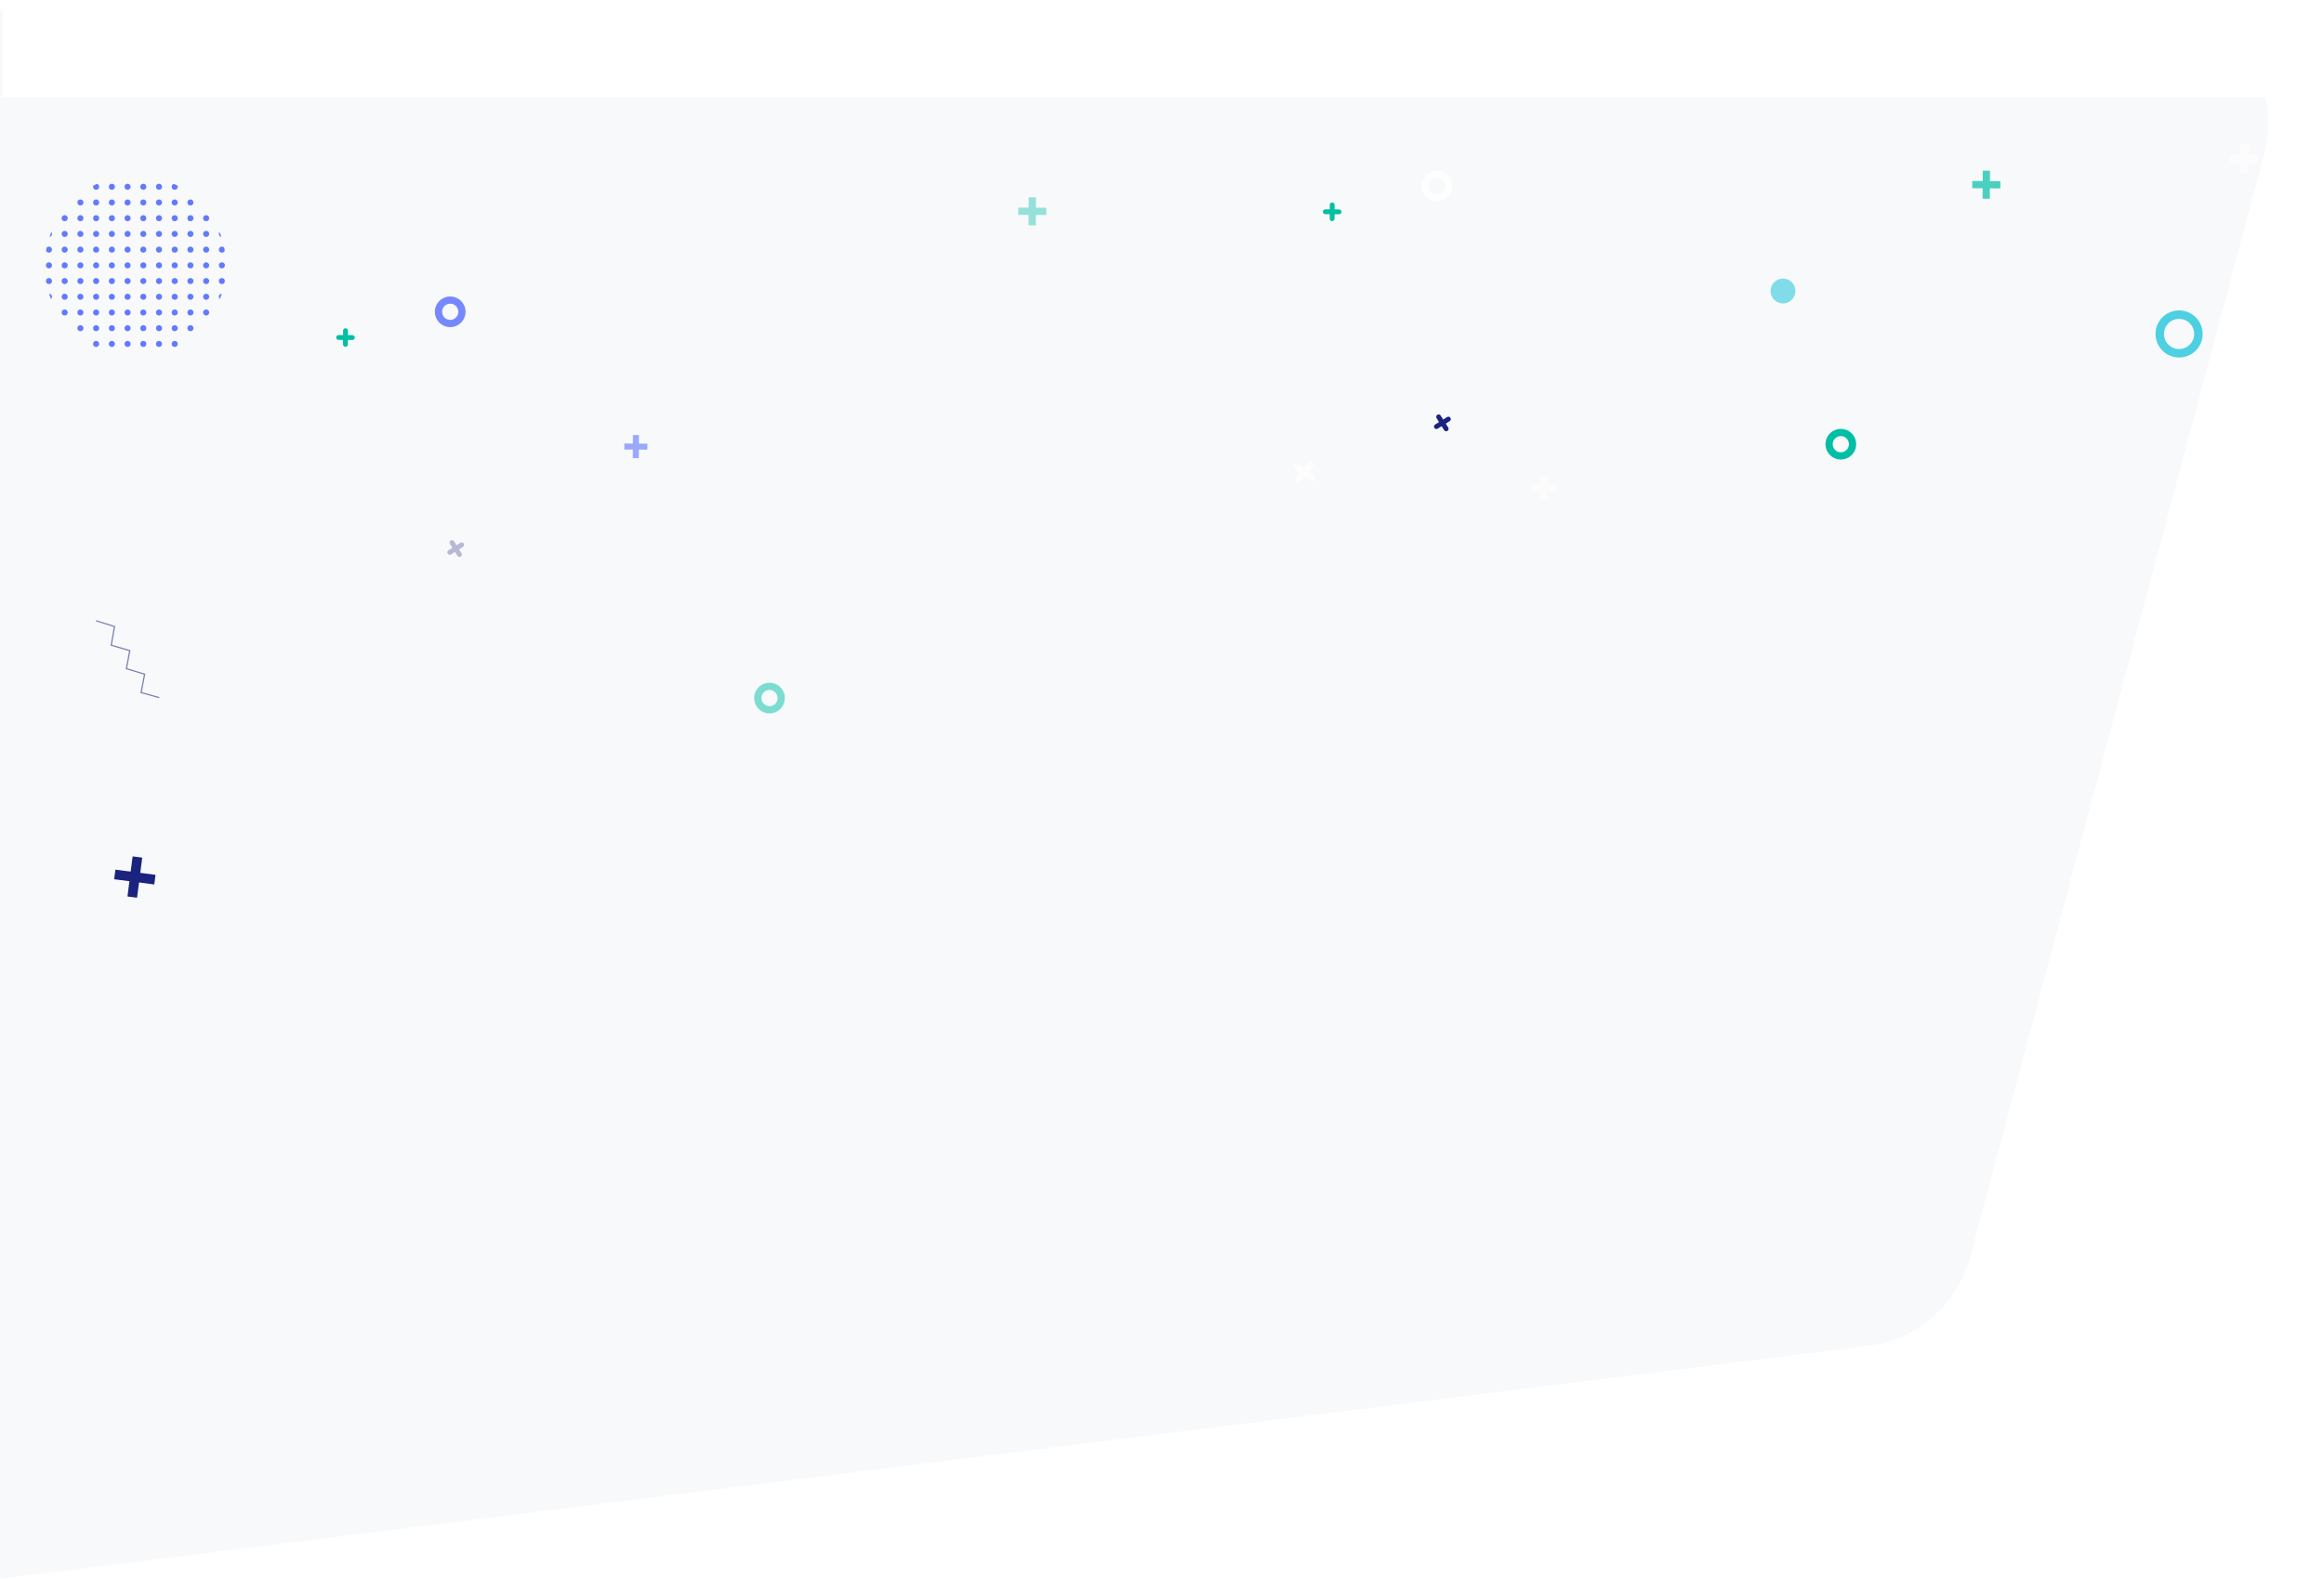 <svg xmlns="http://www.w3.org/2000/svg" xmlns:xlink="http://www.w3.org/1999/xlink" width="1922" height="1306" viewBox="0 0 1922 1306"><defs><filter id="a" x="70.31" y="501.037" width="70.52" height="85.576" filterUnits="userSpaceOnUse"><feOffset dx="-7" dy="12" input="SourceAlpha"/><feGaussianBlur stdDeviation="3" result="b"/><feFlood flood-color="#00bfa5"/><feComposite operator="in" in2="b"/><feComposite in="SourceGraphic"/></filter><clipPath id="c"><circle cx="75" cy="75" r="75" transform="translate(538 231)" fill="#3d5afe"/></clipPath><clipPath id="d"><rect width="179" height="162" fill="none"/></clipPath></defs><g transform="translate(-145 17)"><path d="M0,10A10,10,0,0,1,10,0H1775.845c65.7,0,113.55,62.278,96.625,125.762l-243.183,912.109a100,100,0,0,1-84.251,73.47L0,1304Z" transform="translate(145 -15)" fill="#1a237e" opacity="0.03"/><rect width="1920" height="80" transform="translate(147 -17)" fill="#fff" style="mix-blend-mode:multiply;isolation:isolate"/><g transform="matrix(1, 0, 0, 1, 145, -17)" filter="url(#a)"><path d="M-2305.541-402.486l15.265,4.765-2.735,15.441,15.353,4.5-2.823,14.912,15.088,4.588-2.912,15.176,15,4.235" transform="translate(2392 904)" fill="none" stroke="#7b80b0" stroke-miterlimit="10" stroke-width="1"/></g><g transform="translate(-704 -667)"><g transform="translate(2565.654 1106.654)" opacity="0.5"><line x1="0.123" y2="19.062" transform="translate(-1190.839 -96.751)" fill="none" stroke="#3d5afe" stroke-linejoin="round" stroke-width="5"/><line x1="19.062" y1="0.123" transform="translate(-1200.308 -87.282)" fill="none" stroke="#3d5afe" stroke-linejoin="round" stroke-width="5"/></g><g transform="translate(2329 917.123)"><line x1="0.073" y2="11.362" transform="translate(-1194.31 6.413)" stroke-width="4" stroke="#00bfa5" stroke-linecap="round" stroke-linejoin="round" fill="none"/><line x1="11.362" y1="0.073" transform="translate(-1199.955 12.058)" stroke-width="4" stroke="#00bfa5" stroke-linecap="round" stroke-linejoin="round" fill="none"/></g><g transform="translate(2337 1147)" opacity="0.3"><line x1="9.892" y2="6.202" transform="translate(-1116.047 -46.31)" stroke-width="4" stroke="#1a237e" stroke-linecap="round" stroke-linejoin="round" fill="none"/><line x1="6.202" y1="9.892" transform="translate(-1114.202 -48.155)" stroke-width="4" stroke="#1a237e" stroke-linecap="round" stroke-linejoin="round" fill="none"/></g><g transform="translate(2806 965)" opacity="0.4"><line x1="0.149" y2="23.214" transform="translate(-1103.364 -151.81)" fill="none" stroke="#00bfa5" stroke-linejoin="round" stroke-width="6"/><line x1="23.214" y1="0.149" transform="translate(-1114.896 -140.278)" fill="none" stroke="#00bfa5" stroke-linejoin="round" stroke-width="6"/></g><g transform="translate(1208.633 895.219)" fill="none" stroke="#3d5afe" stroke-linecap="round" stroke-linejoin="round" stroke-width="6" opacity="0.7"><circle cx="12.706" cy="12.706" r="12.706" stroke="none"/><circle cx="12.706" cy="12.706" r="9.706" fill="none"/></g><g transform="translate(1472.692 1214.749)" fill="none" stroke="#00bfa5" stroke-linecap="round" stroke-linejoin="round" stroke-width="6" opacity="0.5"><circle cx="12.706" cy="12.706" r="12.706" stroke="none"/><circle cx="12.706" cy="12.706" r="9.706" fill="none"/></g></g><g transform="translate(112 -771)"><g transform="translate(2500.654 1244.654)" opacity="0.5"><line x1="0.123" y2="19.062" transform="translate(-1190.839 -96.751)" fill="none" stroke="#fff" stroke-linejoin="round" stroke-width="5"/><line x1="19.062" y1="0.123" transform="translate(-1200.308 -87.282)" fill="none" stroke="#fff" stroke-linejoin="round" stroke-width="5"/></g><g transform="translate(2329 917.123)"><line x1="0.073" y2="11.362" transform="translate(-1194.31 6.413)" stroke-width="4" stroke="#00bfa5" stroke-linecap="round" stroke-linejoin="round" fill="none"/><line x1="11.362" y1="0.073" transform="translate(-1199.955 12.058)" stroke-width="4" stroke="#00bfa5" stroke-linecap="round" stroke-linejoin="round" fill="none"/></g><g transform="translate(2337 1147)"><line x1="9.892" y2="6.202" transform="translate(-1116.047 -46.31)" stroke-width="4" stroke="#1a237e" stroke-linecap="round" stroke-linejoin="round" fill="none"/><line x1="6.202" y1="9.892" transform="translate(-1114.202 -48.155)" stroke-width="4" stroke="#1a237e" stroke-linecap="round" stroke-linejoin="round" fill="none"/></g><g transform="translate(2779 1047)" opacity="0.7"><line x1="0.149" y2="23.214" transform="translate(-1103.364 -151.81)" fill="none" stroke="#00bfa5" stroke-linejoin="round" stroke-width="6"/><line x1="23.214" y1="0.149" transform="translate(-1114.896 -140.278)" fill="none" stroke="#00bfa5" stroke-linejoin="round" stroke-width="6"/></g><g transform="translate(1208.633 895.219)" fill="none" stroke="#fff" stroke-linecap="round" stroke-linejoin="round" stroke-width="6" opacity="0.8"><circle cx="12.706" cy="12.706" r="12.706" stroke="none"/><circle cx="12.706" cy="12.706" r="9.706" fill="none"/></g><g transform="translate(1542.692 1108.749)" fill="none" stroke="#00bfa5" stroke-linecap="round" stroke-linejoin="round" stroke-width="6"><circle cx="12.706" cy="12.706" r="12.706" stroke="none"/><circle cx="12.706" cy="12.706" r="9.706" fill="none"/></g></g><g transform="translate(-32 -115)"><g transform="translate(2078 1138)" opacity="0.7"><line x2="13.191" y2="10.191" transform="translate(-828.838 -654.397)" stroke-width="5" stroke="#fff" stroke-linecap="round" stroke-linejoin="round" fill="none"/><line x1="10.191" y2="13.191" transform="translate(-827.338 -655.897)" stroke-width="5" stroke="#fff" stroke-linecap="round" stroke-linejoin="round" fill="none"/></g><g transform="translate(2690.76 863)" opacity="0.5"><line x1="0.109" y2="16.99" transform="translate(-657.972 -642.412)" stroke-width="8" stroke="#fff" stroke-linecap="round" stroke-linejoin="round" fill="none"/><line x1="16.99" y1="0.109" transform="translate(-666.412 -633.972)" stroke-width="8" stroke="#fff" stroke-linecap="round" stroke-linejoin="round" fill="none"/></g><g transform="translate(1959.673 354.773)" fill="none" stroke="#4dd0e1" stroke-linecap="round" stroke-linejoin="round" stroke-width="7"><circle cx="19.482" cy="19.482" r="19.482" stroke="none"/><circle cx="19.482" cy="19.482" r="15.982" fill="none"/></g><circle cx="10.29" cy="10.29" r="10.29" transform="translate(1641.29 328.436)" fill="#4dd0e1" opacity="0.7"/></g><g transform="translate(2537 887)"><line x1="4.296" y2="33.176" transform="translate(-2282.63 -195.075)" fill="none" stroke="#1a237e" stroke-linejoin="round" stroke-width="8"/><line x1="33.176" y1="4.296" transform="translate(-2297.07 -180.634)" fill="none" stroke="#1a237e" stroke-linejoin="round" stroke-width="8"/></g><g transform="translate(-356 -103)" opacity="0.8" clip-path="url(#c)"><g transform="translate(538 237)" clip-path="url(#d)"><g transform="translate(-586 -249)"><circle cx="2.5" cy="2.5" r="2.5" transform="translate(587 250)" fill="#3d5afe"/></g><g transform="translate(-573 -249)"><circle cx="2.5" cy="2.5" r="2.5" transform="translate(587 250)" fill="#3d5afe"/></g><g transform="translate(-560 -249)"><circle cx="2.5" cy="2.5" r="2.5" transform="translate(587 250)" fill="#3d5afe"/></g><g transform="translate(-547 -249)"><circle cx="2.5" cy="2.5" r="2.5" transform="translate(587 250)" fill="#3d5afe"/></g><g transform="translate(-534 -249)"><circle cx="2.5" cy="2.5" r="2.5" transform="translate(587 250)" fill="#3d5afe"/></g><g transform="translate(-521 -249)"><circle cx="2.5" cy="2.5" r="2.5" transform="translate(587 250)" fill="#3d5afe"/></g><g transform="translate(-508 -249)"><circle cx="2.5" cy="2.5" r="2.5" transform="translate(587 250)" fill="#3d5afe"/></g><g transform="translate(-495 -249)"><circle cx="2.5" cy="2.5" r="2.5" transform="translate(587 250)" fill="#3d5afe"/></g><g transform="translate(-482 -249)"><circle cx="2.5" cy="2.5" r="2.5" transform="translate(587 250)" fill="#3d5afe"/></g><g transform="translate(-469 -249)"><circle cx="2.5" cy="2.5" r="2.5" transform="translate(587 250)" fill="#3d5afe"/></g><g transform="translate(-456 -249)"><circle cx="2.5" cy="2.5" r="2.5" transform="translate(587 250)" fill="#3d5afe"/></g><g transform="translate(-443 -249)"><circle cx="2.5" cy="2.5" r="2.5" transform="translate(587 250)" fill="#3d5afe"/></g><g transform="translate(-430 -249)"><circle cx="2.5" cy="2.5" r="2.5" transform="translate(587 250)" fill="#3d5afe"/></g><g transform="translate(-417 -249)"><circle cx="2.5" cy="2.5" r="2.5" transform="translate(587 250)" fill="#3d5afe"/></g><g transform="translate(-586 -236)"><circle cx="2.5" cy="2.5" r="2.5" transform="translate(587 250)" fill="#3d5afe"/></g><g transform="translate(-573 -236)"><circle cx="2.5" cy="2.5" r="2.5" transform="translate(587 250)" fill="#3d5afe"/></g><g transform="translate(-560 -236)"><circle cx="2.5" cy="2.5" r="2.5" transform="translate(587 250)" fill="#3d5afe"/></g><g transform="translate(-547 -236)"><circle cx="2.5" cy="2.5" r="2.5" transform="translate(587 250)" fill="#3d5afe"/></g><g transform="translate(-534 -236)"><circle cx="2.5" cy="2.5" r="2.5" transform="translate(587 250)" fill="#3d5afe"/></g><g transform="translate(-521 -236)"><circle cx="2.5" cy="2.5" r="2.5" transform="translate(587 250)" fill="#3d5afe"/></g><g transform="translate(-508 -236)"><circle cx="2.5" cy="2.5" r="2.5" transform="translate(587 250)" fill="#3d5afe"/></g><g transform="translate(-495 -236)"><circle cx="2.5" cy="2.5" r="2.5" transform="translate(587 250)" fill="#3d5afe"/></g><g transform="translate(-482 -236)"><circle cx="2.5" cy="2.5" r="2.5" transform="translate(587 250)" fill="#3d5afe"/></g><g transform="translate(-469 -236)"><circle cx="2.5" cy="2.5" r="2.5" transform="translate(587 250)" fill="#3d5afe"/></g><g transform="translate(-456 -236)"><circle cx="2.5" cy="2.5" r="2.5" transform="translate(587 250)" fill="#3d5afe"/></g><g transform="translate(-443 -236)"><circle cx="2.5" cy="2.5" r="2.5" transform="translate(587 250)" fill="#3d5afe"/></g><g transform="translate(-430 -236)"><circle cx="2.5" cy="2.5" r="2.5" transform="translate(587 250)" fill="#3d5afe"/></g><g transform="translate(-417 -236)"><circle cx="2.5" cy="2.5" r="2.5" transform="translate(587 250)" fill="#3d5afe"/></g><g transform="translate(-586 -223)"><circle cx="2.5" cy="2.5" r="2.5" transform="translate(587 250)" fill="#3d5afe"/></g><g transform="translate(-573 -223)"><circle cx="2.5" cy="2.5" r="2.5" transform="translate(587 250)" fill="#3d5afe"/></g><g transform="translate(-560 -223)"><circle cx="2.5" cy="2.5" r="2.5" transform="translate(587 250)" fill="#3d5afe"/></g><g transform="translate(-547 -223)"><circle cx="2.5" cy="2.5" r="2.5" transform="translate(587 250)" fill="#3d5afe"/></g><g transform="translate(-534 -223)"><circle cx="2.5" cy="2.5" r="2.5" transform="translate(587 250)" fill="#3d5afe"/></g><g transform="translate(-521 -223)"><circle cx="2.5" cy="2.5" r="2.5" transform="translate(587 250)" fill="#3d5afe"/></g><g transform="translate(-508 -223)"><circle cx="2.5" cy="2.5" r="2.5" transform="translate(587 250)" fill="#3d5afe"/></g><g transform="translate(-495 -223)"><circle cx="2.5" cy="2.5" r="2.5" transform="translate(587 250)" fill="#3d5afe"/></g><g transform="translate(-482 -223)"><circle cx="2.5" cy="2.5" r="2.5" transform="translate(587 250)" fill="#3d5afe"/></g><g transform="translate(-469 -223)"><circle cx="2.5" cy="2.5" r="2.5" transform="translate(587 250)" fill="#3d5afe"/></g><g transform="translate(-456 -223)"><circle cx="2.5" cy="2.5" r="2.5" transform="translate(587 250)" fill="#3d5afe"/></g><g transform="translate(-443 -223)"><circle cx="2.5" cy="2.5" r="2.5" transform="translate(587 250)" fill="#3d5afe"/></g><g transform="translate(-430 -223)"><circle cx="2.5" cy="2.5" r="2.5" transform="translate(587 250)" fill="#3d5afe"/></g><g transform="translate(-417 -223)"><circle cx="2.5" cy="2.5" r="2.5" transform="translate(587 250)" fill="#3d5afe"/></g><g transform="translate(-586 -210)"><circle cx="2.5" cy="2.5" r="2.5" transform="translate(587 250)" fill="#3d5afe"/></g><g transform="translate(-573 -210)"><circle cx="2.5" cy="2.5" r="2.5" transform="translate(587 250)" fill="#3d5afe"/></g><g transform="translate(-560 -210)"><circle cx="2.5" cy="2.5" r="2.5" transform="translate(587 250)" fill="#3d5afe"/></g><g transform="translate(-547 -210)"><circle cx="2.5" cy="2.5" r="2.5" transform="translate(587 250)" fill="#3d5afe"/></g><g transform="translate(-534 -210)"><circle cx="2.5" cy="2.5" r="2.5" transform="translate(587 250)" fill="#3d5afe"/></g><g transform="translate(-521 -210)"><circle cx="2.5" cy="2.5" r="2.5" transform="translate(587 250)" fill="#3d5afe"/></g><g transform="translate(-508 -210)"><circle cx="2.5" cy="2.5" r="2.5" transform="translate(587 250)" fill="#3d5afe"/></g><g transform="translate(-495 -210)"><circle cx="2.5" cy="2.5" r="2.5" transform="translate(587 250)" fill="#3d5afe"/></g><g transform="translate(-482 -210)"><circle cx="2.5" cy="2.5" r="2.5" transform="translate(587 250)" fill="#3d5afe"/></g><g transform="translate(-469 -210)"><circle cx="2.5" cy="2.5" r="2.5" transform="translate(587 250)" fill="#3d5afe"/></g><g transform="translate(-456 -210)"><circle cx="2.5" cy="2.5" r="2.5" transform="translate(587 250)" fill="#3d5afe"/></g><g transform="translate(-443 -210)"><circle cx="2.5" cy="2.5" r="2.5" transform="translate(587 250)" fill="#3d5afe"/></g><g transform="translate(-430 -210)"><circle cx="2.5" cy="2.5" r="2.5" transform="translate(587 250)" fill="#3d5afe"/></g><g transform="translate(-417 -210)"><circle cx="2.5" cy="2.5" r="2.5" transform="translate(587 250)" fill="#3d5afe"/></g><g transform="translate(-586 -197)"><circle cx="2.5" cy="2.5" r="2.5" transform="translate(587 250)" fill="#3d5afe"/></g><g transform="translate(-573 -197)"><circle cx="2.5" cy="2.5" r="2.5" transform="translate(587 250)" fill="#3d5afe"/></g><g transform="translate(-560 -197)"><circle cx="2.5" cy="2.5" r="2.5" transform="translate(587 250)" fill="#3d5afe"/></g><g transform="translate(-547 -197)"><circle cx="2.5" cy="2.5" r="2.5" transform="translate(587 250)" fill="#3d5afe"/></g><g transform="translate(-534 -197)"><circle cx="2.5" cy="2.5" r="2.5" transform="translate(587 250)" fill="#3d5afe"/></g><g transform="translate(-521 -197)"><circle cx="2.5" cy="2.5" r="2.5" transform="translate(587 250)" fill="#3d5afe"/></g><g transform="translate(-508 -197)"><circle cx="2.5" cy="2.5" r="2.5" transform="translate(587 250)" fill="#3d5afe"/></g><g transform="translate(-495 -197)"><circle cx="2.5" cy="2.5" r="2.5" transform="translate(587 250)" fill="#3d5afe"/></g><g transform="translate(-482 -197)"><circle cx="2.5" cy="2.5" r="2.5" transform="translate(587 250)" fill="#3d5afe"/></g><g transform="translate(-469 -197)"><circle cx="2.5" cy="2.5" r="2.5" transform="translate(587 250)" fill="#3d5afe"/></g><g transform="translate(-456 -197)"><circle cx="2.5" cy="2.5" r="2.5" transform="translate(587 250)" fill="#3d5afe"/></g><g transform="translate(-443 -197)"><circle cx="2.5" cy="2.5" r="2.5" transform="translate(587 250)" fill="#3d5afe"/></g><g transform="translate(-430 -197)"><circle cx="2.5" cy="2.5" r="2.5" transform="translate(587 250)" fill="#3d5afe"/></g><g transform="translate(-417 -197)"><circle cx="2.5" cy="2.5" r="2.5" transform="translate(587 250)" fill="#3d5afe"/></g><g transform="translate(-586 -184)"><circle cx="2.5" cy="2.5" r="2.5" transform="translate(587 250)" fill="#3d5afe"/></g><g transform="translate(-573 -184)"><circle cx="2.5" cy="2.5" r="2.5" transform="translate(587 250)" fill="#3d5afe"/></g><g transform="translate(-560 -184)"><circle cx="2.5" cy="2.5" r="2.5" transform="translate(587 250)" fill="#3d5afe"/></g><g transform="translate(-547 -184)"><circle cx="2.5" cy="2.5" r="2.5" transform="translate(587 250)" fill="#3d5afe"/></g><g transform="translate(-534 -184)"><circle cx="2.5" cy="2.5" r="2.5" transform="translate(587 250)" fill="#3d5afe"/></g><g transform="translate(-521 -184)"><circle cx="2.5" cy="2.5" r="2.5" transform="translate(587 250)" fill="#3d5afe"/></g><g transform="translate(-508 -184)"><circle cx="2.5" cy="2.5" r="2.5" transform="translate(587 250)" fill="#3d5afe"/></g><g transform="translate(-495 -184)"><circle cx="2.5" cy="2.5" r="2.5" transform="translate(587 250)" fill="#3d5afe"/></g><g transform="translate(-482 -184)"><circle cx="2.5" cy="2.5" r="2.5" transform="translate(587 250)" fill="#3d5afe"/></g><g transform="translate(-469 -184)"><circle cx="2.5" cy="2.5" r="2.5" transform="translate(587 250)" fill="#3d5afe"/></g><g transform="translate(-456 -184)"><circle cx="2.5" cy="2.5" r="2.5" transform="translate(587 250)" fill="#3d5afe"/></g><g transform="translate(-443 -184)"><circle cx="2.5" cy="2.5" r="2.5" transform="translate(587 250)" fill="#3d5afe"/></g><g transform="translate(-430 -184)"><circle cx="2.5" cy="2.5" r="2.5" transform="translate(587 250)" fill="#3d5afe"/></g><g transform="translate(-417 -184)"><circle cx="2.5" cy="2.5" r="2.5" transform="translate(587 250)" fill="#3d5afe"/></g><g transform="translate(-586 -171)"><circle cx="2.5" cy="2.5" r="2.5" transform="translate(587 250)" fill="#3d5afe"/></g><g transform="translate(-573 -171)"><circle cx="2.5" cy="2.5" r="2.5" transform="translate(587 250)" fill="#3d5afe"/></g><g transform="translate(-560 -171)"><circle cx="2.5" cy="2.5" r="2.5" transform="translate(587 250)" fill="#3d5afe"/></g><g transform="translate(-547 -171)"><circle cx="2.5" cy="2.5" r="2.5" transform="translate(587 250)" fill="#3d5afe"/></g><g transform="translate(-534 -171)"><circle cx="2.5" cy="2.5" r="2.5" transform="translate(587 250)" fill="#3d5afe"/></g><g transform="translate(-521 -171)"><circle cx="2.5" cy="2.5" r="2.5" transform="translate(587 250)" fill="#3d5afe"/></g><g transform="translate(-508 -171)"><circle cx="2.5" cy="2.5" r="2.5" transform="translate(587 250)" fill="#3d5afe"/></g><g transform="translate(-495 -171)"><circle cx="2.5" cy="2.5" r="2.5" transform="translate(587 250)" fill="#3d5afe"/></g><g transform="translate(-482 -171)"><circle cx="2.5" cy="2.5" r="2.5" transform="translate(587 250)" fill="#3d5afe"/></g><g transform="translate(-469 -171)"><circle cx="2.5" cy="2.5" r="2.5" transform="translate(587 250)" fill="#3d5afe"/></g><g transform="translate(-456 -171)"><circle cx="2.5" cy="2.5" r="2.5" transform="translate(587 250)" fill="#3d5afe"/></g><g transform="translate(-443 -171)"><circle cx="2.5" cy="2.5" r="2.5" transform="translate(587 250)" fill="#3d5afe"/></g><g transform="translate(-430 -171)"><circle cx="2.5" cy="2.5" r="2.5" transform="translate(587 250)" fill="#3d5afe"/></g><g transform="translate(-417 -171)"><circle cx="2.5" cy="2.5" r="2.5" transform="translate(587 250)" fill="#3d5afe"/></g><g transform="translate(-586 -158)"><circle cx="2.5" cy="2.5" r="2.5" transform="translate(587 250)" fill="#3d5afe"/></g><g transform="translate(-573 -158)"><circle cx="2.5" cy="2.5" r="2.5" transform="translate(587 250)" fill="#3d5afe"/></g><g transform="translate(-560 -158)"><circle cx="2.5" cy="2.5" r="2.5" transform="translate(587 250)" fill="#3d5afe"/></g><g transform="translate(-547 -158)"><circle cx="2.5" cy="2.5" r="2.5" transform="translate(587 250)" fill="#3d5afe"/></g><g transform="translate(-534 -158)"><circle cx="2.5" cy="2.5" r="2.5" transform="translate(587 250)" fill="#3d5afe"/></g><g transform="translate(-521 -158)"><circle cx="2.5" cy="2.5" r="2.5" transform="translate(587 250)" fill="#3d5afe"/></g><g transform="translate(-508 -158)"><circle cx="2.5" cy="2.5" r="2.5" transform="translate(587 250)" fill="#3d5afe"/></g><g transform="translate(-495 -158)"><circle cx="2.5" cy="2.5" r="2.5" transform="translate(587 250)" fill="#3d5afe"/></g><g transform="translate(-482 -158)"><circle cx="2.5" cy="2.5" r="2.5" transform="translate(587 250)" fill="#3d5afe"/></g><g transform="translate(-469 -158)"><circle cx="2.5" cy="2.5" r="2.5" transform="translate(587 250)" fill="#3d5afe"/></g><g transform="translate(-456 -158)"><circle cx="2.5" cy="2.5" r="2.5" transform="translate(587 250)" fill="#3d5afe"/></g><g transform="translate(-443 -158)"><circle cx="2.5" cy="2.5" r="2.5" transform="translate(587 250)" fill="#3d5afe"/></g><g transform="translate(-430 -158)"><circle cx="2.5" cy="2.5" r="2.5" transform="translate(587 250)" fill="#3d5afe"/></g><g transform="translate(-417 -158)"><circle cx="2.5" cy="2.5" r="2.5" transform="translate(587 250)" fill="#3d5afe"/></g><g transform="translate(-586 -145)"><circle cx="2.5" cy="2.5" r="2.5" transform="translate(587 250)" fill="#3d5afe"/></g><g transform="translate(-573 -145)"><circle cx="2.5" cy="2.5" r="2.5" transform="translate(587 250)" fill="#3d5afe"/></g><g transform="translate(-560 -145)"><circle cx="2.5" cy="2.5" r="2.5" transform="translate(587 250)" fill="#3d5afe"/></g><g transform="translate(-547 -145)"><circle cx="2.5" cy="2.5" r="2.5" transform="translate(587 250)" fill="#3d5afe"/></g><g transform="translate(-534 -145)"><circle cx="2.5" cy="2.5" r="2.5" transform="translate(587 250)" fill="#3d5afe"/></g><g transform="translate(-521 -145)"><circle cx="2.5" cy="2.5" r="2.5" transform="translate(587 250)" fill="#3d5afe"/></g><g transform="translate(-508 -145)"><circle cx="2.5" cy="2.5" r="2.5" transform="translate(587 250)" fill="#3d5afe"/></g><g transform="translate(-495 -145)"><circle cx="2.5" cy="2.5" r="2.5" transform="translate(587 250)" fill="#3d5afe"/></g><g transform="translate(-482 -145)"><circle cx="2.5" cy="2.5" r="2.5" transform="translate(587 250)" fill="#3d5afe"/></g><g transform="translate(-469 -145)"><circle cx="2.5" cy="2.5" r="2.5" transform="translate(587 250)" fill="#3d5afe"/></g><g transform="translate(-456 -145)"><circle cx="2.5" cy="2.5" r="2.5" transform="translate(587 250)" fill="#3d5afe"/></g><g transform="translate(-443 -145)"><circle cx="2.5" cy="2.5" r="2.5" transform="translate(587 250)" fill="#3d5afe"/></g><g transform="translate(-430 -145)"><circle cx="2.5" cy="2.5" r="2.5" transform="translate(587 250)" fill="#3d5afe"/></g><g transform="translate(-417 -145)"><circle cx="2.5" cy="2.5" r="2.5" transform="translate(587 250)" fill="#3d5afe"/></g><g transform="translate(-586 -132)"><circle cx="2.5" cy="2.5" r="2.5" transform="translate(587 250)" fill="#3d5afe"/></g><g transform="translate(-573 -132)"><circle cx="2.5" cy="2.5" r="2.5" transform="translate(587 250)" fill="#3d5afe"/></g><g transform="translate(-560 -132)"><circle cx="2.5" cy="2.5" r="2.5" transform="translate(587 250)" fill="#3d5afe"/></g><g transform="translate(-547 -132)"><circle cx="2.5" cy="2.5" r="2.5" transform="translate(587 250)" fill="#3d5afe"/></g><g transform="translate(-534 -132)"><circle cx="2.5" cy="2.5" r="2.5" transform="translate(587 250)" fill="#3d5afe"/></g><g transform="translate(-521 -132)"><circle cx="2.5" cy="2.5" r="2.5" transform="translate(587 250)" fill="#3d5afe"/></g><g transform="translate(-508 -132)"><circle cx="2.5" cy="2.5" r="2.5" transform="translate(587 250)" fill="#3d5afe"/></g><g transform="translate(-495 -132)"><circle cx="2.5" cy="2.5" r="2.5" transform="translate(587 250)" fill="#3d5afe"/></g><g transform="translate(-482 -132)"><circle cx="2.5" cy="2.5" r="2.5" transform="translate(587 250)" fill="#3d5afe"/></g><g transform="translate(-469 -132)"><circle cx="2.5" cy="2.5" r="2.5" transform="translate(587 250)" fill="#3d5afe"/></g><g transform="translate(-456 -132)"><circle cx="2.5" cy="2.5" r="2.5" transform="translate(587 250)" fill="#3d5afe"/></g><g transform="translate(-443 -132)"><circle cx="2.5" cy="2.5" r="2.5" transform="translate(587 250)" fill="#3d5afe"/></g><g transform="translate(-430 -132)"><circle cx="2.5" cy="2.5" r="2.5" transform="translate(587 250)" fill="#3d5afe"/></g><g transform="translate(-417 -132)"><circle cx="2.5" cy="2.5" r="2.5" transform="translate(587 250)" fill="#3d5afe"/></g><g transform="translate(-586 -119)"><circle cx="2.5" cy="2.5" r="2.5" transform="translate(587 250)" fill="#3d5afe"/></g><g transform="translate(-573 -119)"><circle cx="2.5" cy="2.5" r="2.5" transform="translate(587 250)" fill="#3d5afe"/></g><g transform="translate(-560 -119)"><circle cx="2.5" cy="2.5" r="2.5" transform="translate(587 250)" fill="#3d5afe"/></g><g transform="translate(-547 -119)"><circle cx="2.5" cy="2.5" r="2.5" transform="translate(587 250)" fill="#3d5afe"/></g><g transform="translate(-534 -119)"><circle cx="2.5" cy="2.5" r="2.5" transform="translate(587 250)" fill="#3d5afe"/></g><g transform="translate(-521 -119)"><circle cx="2.5" cy="2.5" r="2.5" transform="translate(587 250)" fill="#3d5afe"/></g><g transform="translate(-508 -119)"><circle cx="2.5" cy="2.5" r="2.5" transform="translate(587 250)" fill="#3d5afe"/></g><g transform="translate(-495 -119)"><circle cx="2.5" cy="2.5" r="2.5" transform="translate(587 250)" fill="#3d5afe"/></g><g transform="translate(-482 -119)"><circle cx="2.5" cy="2.5" r="2.5" transform="translate(587 250)" fill="#3d5afe"/></g><g transform="translate(-469 -119)"><circle cx="2.5" cy="2.5" r="2.5" transform="translate(587 250)" fill="#3d5afe"/></g><g transform="translate(-456 -119)"><circle cx="2.5" cy="2.5" r="2.5" transform="translate(587 250)" fill="#3d5afe"/></g><g transform="translate(-443 -119)"><circle cx="2.5" cy="2.5" r="2.5" transform="translate(587 250)" fill="#3d5afe"/></g><g transform="translate(-430 -119)"><circle cx="2.5" cy="2.5" r="2.5" transform="translate(587 250)" fill="#3d5afe"/></g><g transform="translate(-417 -119)"><circle cx="2.5" cy="2.5" r="2.5" transform="translate(587 250)" fill="#3d5afe"/></g><g transform="translate(-586 -106)"><circle cx="2.5" cy="2.5" r="2.5" transform="translate(587 250)" fill="#3d5afe"/></g><g transform="translate(-573 -106)"><circle cx="2.5" cy="2.5" r="2.5" transform="translate(587 250)" fill="#3d5afe"/></g><g transform="translate(-560 -106)"><circle cx="2.5" cy="2.5" r="2.5" transform="translate(587 250)" fill="#3d5afe"/></g><g transform="translate(-547 -106)"><circle cx="2.5" cy="2.5" r="2.5" transform="translate(587 250)" fill="#3d5afe"/></g><g transform="translate(-534 -106)"><circle cx="2.5" cy="2.5" r="2.5" transform="translate(587 250)" fill="#3d5afe"/></g><g transform="translate(-521 -106)"><circle cx="2.5" cy="2.5" r="2.5" transform="translate(587 250)" fill="#3d5afe"/></g><g transform="translate(-508 -106)"><circle cx="2.5" cy="2.5" r="2.5" transform="translate(587 250)" fill="#3d5afe"/></g><g transform="translate(-495 -106)"><circle cx="2.5" cy="2.5" r="2.5" transform="translate(587 250)" fill="#3d5afe"/></g><g transform="translate(-482 -106)"><circle cx="2.5" cy="2.5" r="2.5" transform="translate(587 250)" fill="#3d5afe"/></g><g transform="translate(-469 -106)"><circle cx="2.5" cy="2.5" r="2.5" transform="translate(587 250)" fill="#3d5afe"/></g><g transform="translate(-456 -106)"><circle cx="2.5" cy="2.5" r="2.5" transform="translate(587 250)" fill="#3d5afe"/></g><g transform="translate(-443 -106)"><circle cx="2.5" cy="2.5" r="2.5" transform="translate(587 250)" fill="#3d5afe"/></g><g transform="translate(-430 -106)"><circle cx="2.5" cy="2.5" r="2.5" transform="translate(587 250)" fill="#3d5afe"/></g><g transform="translate(-417 -106)"><circle cx="2.5" cy="2.5" r="2.5" transform="translate(587 250)" fill="#3d5afe"/></g><g transform="translate(-586 -93)"><circle cx="2.5" cy="2.5" r="2.5" transform="translate(587 250)" fill="#3d5afe"/></g><g transform="translate(-573 -93)"><circle cx="2.5" cy="2.5" r="2.5" transform="translate(587 250)" fill="#3d5afe"/></g><g transform="translate(-560 -93)"><circle cx="2.5" cy="2.5" r="2.5" transform="translate(587 250)" fill="#3d5afe"/></g><g transform="translate(-547 -93)"><circle cx="2.5" cy="2.5" r="2.5" transform="translate(587 250)" fill="#3d5afe"/></g><g transform="translate(-534 -93)"><circle cx="2.5" cy="2.5" r="2.5" transform="translate(587 250)" fill="#3d5afe"/></g><g transform="translate(-521 -93)"><circle cx="2.5" cy="2.5" r="2.5" transform="translate(587 250)" fill="#3d5afe"/></g><g transform="translate(-508 -93)"><circle cx="2.5" cy="2.5" r="2.5" transform="translate(587 250)" fill="#3d5afe"/></g><g transform="translate(-495 -93)"><circle cx="2.5" cy="2.5" r="2.5" transform="translate(587 250)" fill="#3d5afe"/></g><g transform="translate(-482 -93)"><circle cx="2.5" cy="2.5" r="2.5" transform="translate(587 250)" fill="#3d5afe"/></g><g transform="translate(-469 -93)"><circle cx="2.5" cy="2.5" r="2.5" transform="translate(587 250)" fill="#3d5afe"/></g><g transform="translate(-456 -93)"><circle cx="2.5" cy="2.5" r="2.5" transform="translate(587 250)" fill="#3d5afe"/></g><g transform="translate(-443 -93)"><circle cx="2.5" cy="2.5" r="2.5" transform="translate(587 250)" fill="#3d5afe"/></g><g transform="translate(-430 -93)"><circle cx="2.5" cy="2.5" r="2.5" transform="translate(587 250)" fill="#3d5afe"/></g><g transform="translate(-417 -93)"><circle cx="2.5" cy="2.5" r="2.5" transform="translate(587 250)" fill="#3d5afe"/></g></g></g></g></svg>